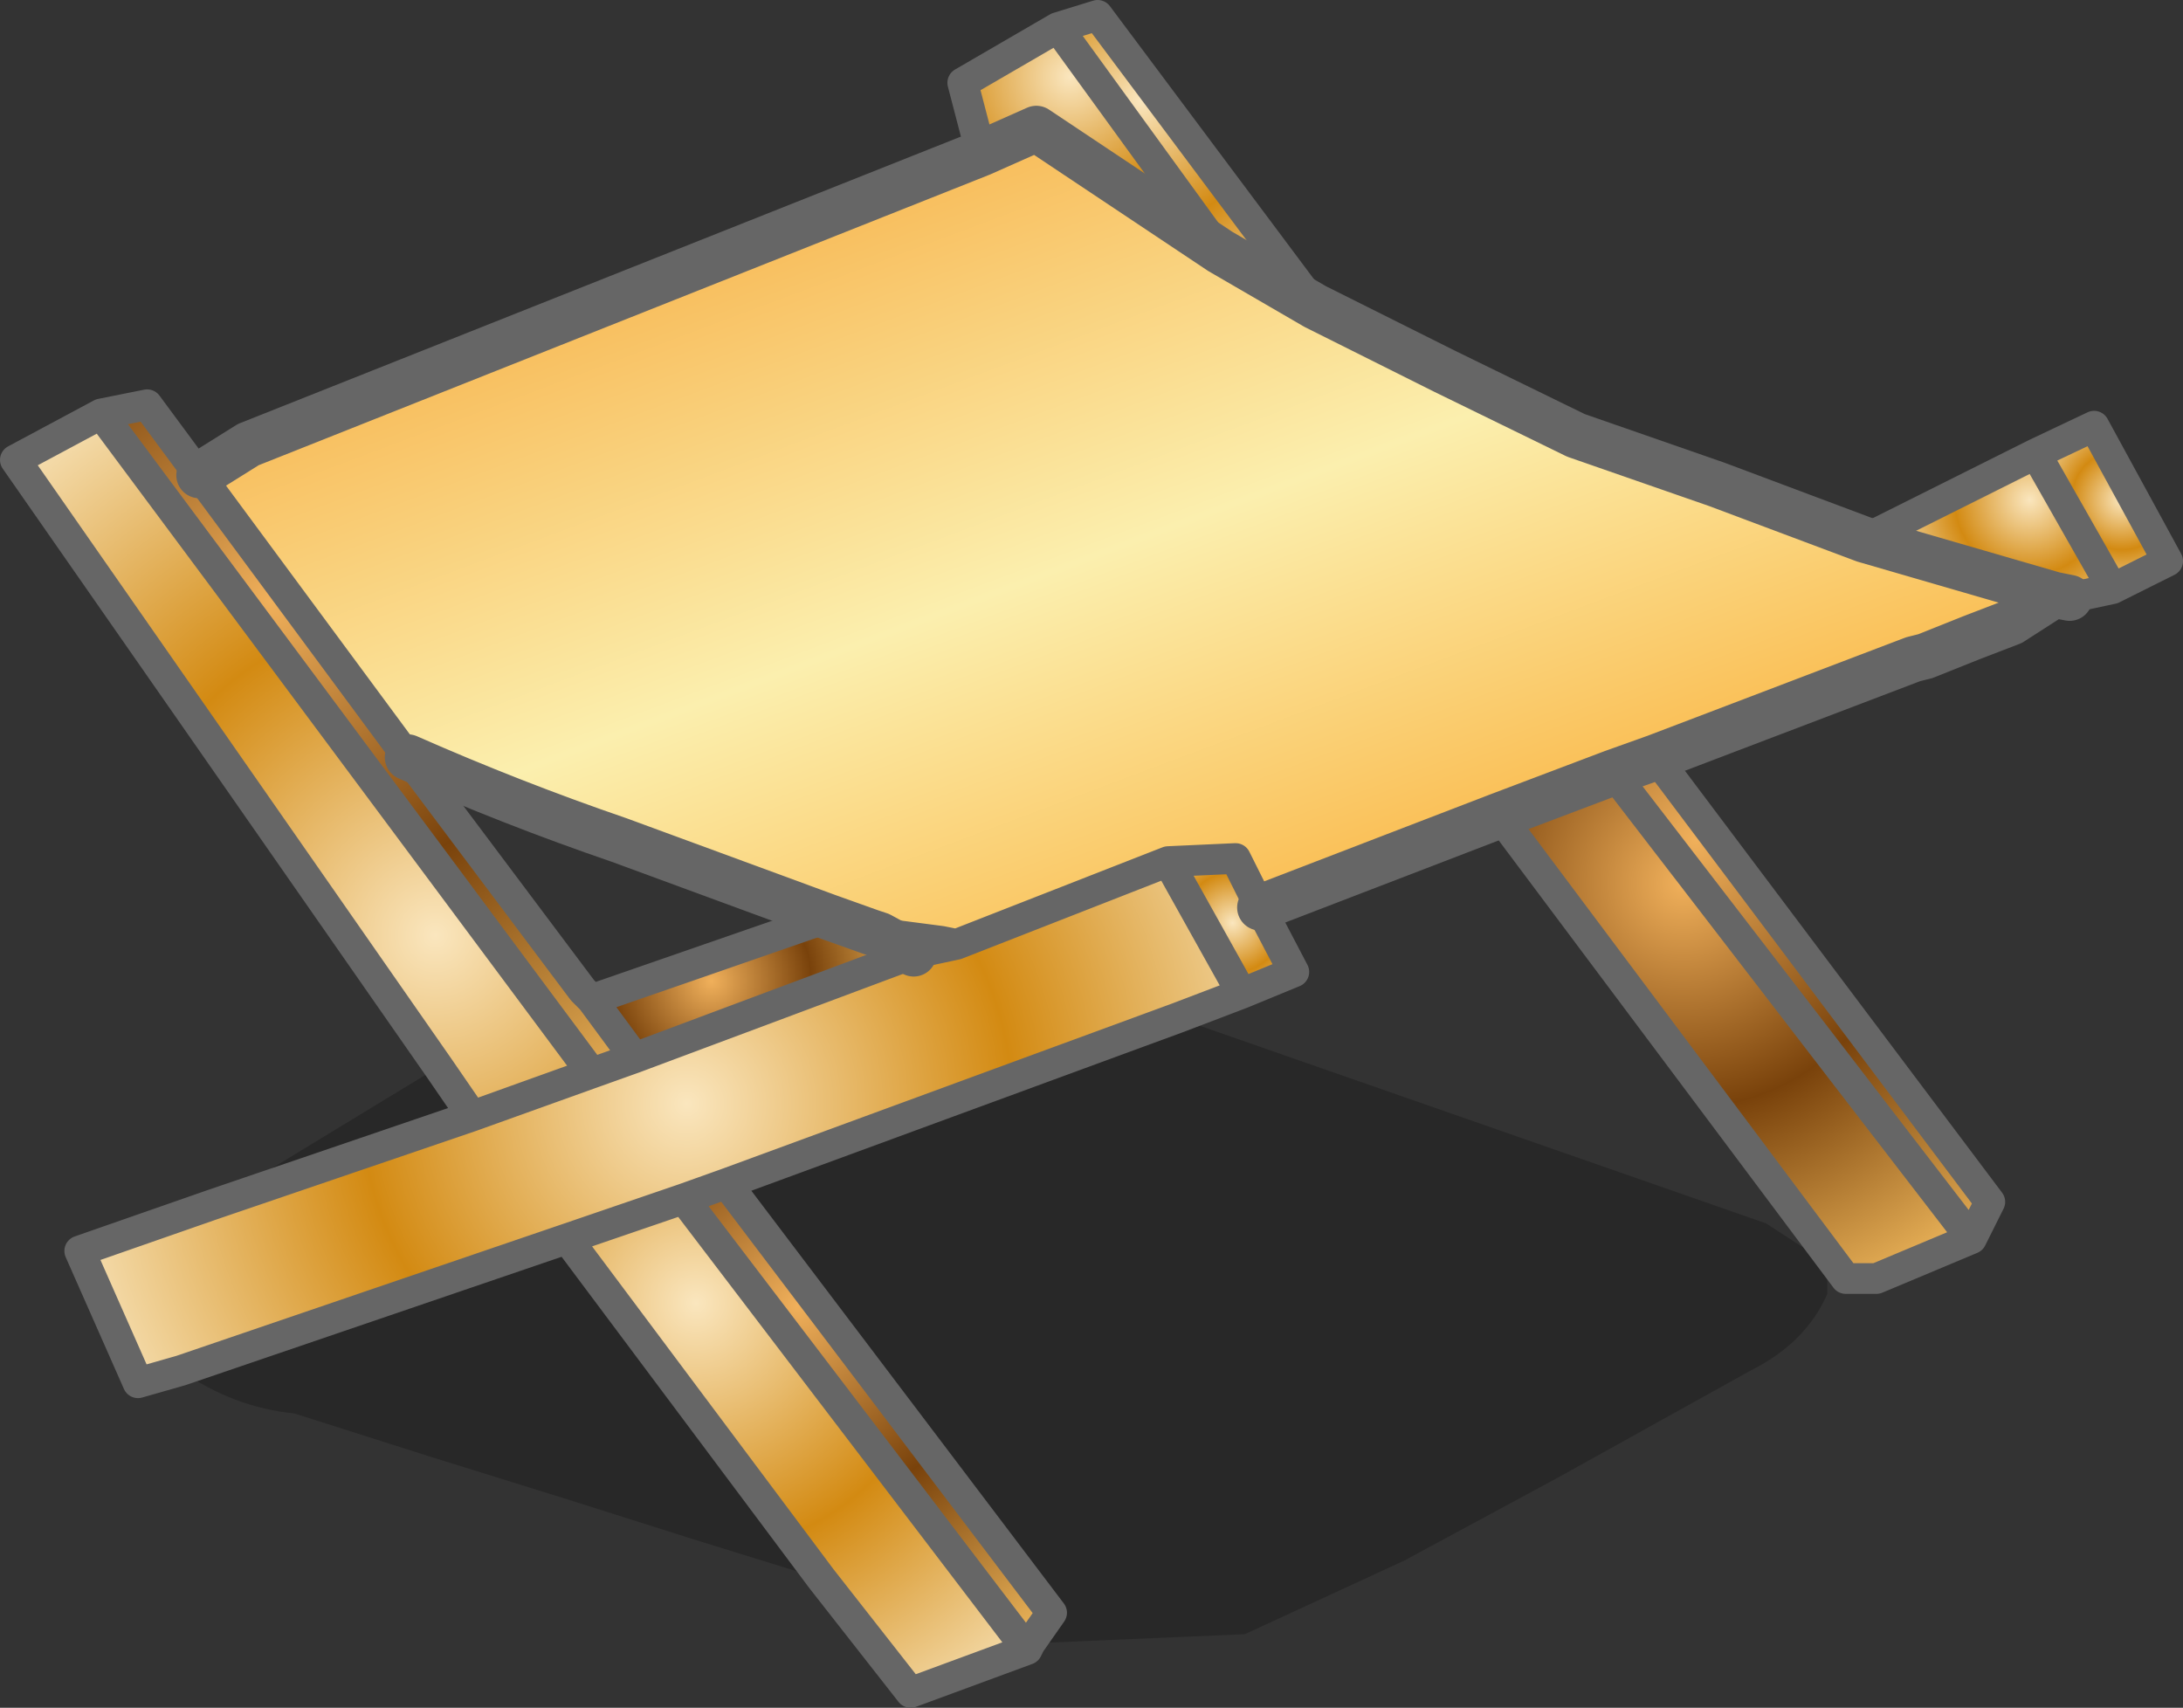 <svg xmlns:xlink="http://www.w3.org/1999/xlink" height="27.85" width="35.6" xmlns="http://www.w3.org/2000/svg"><rect width="100%" height="100%" fill="#333333" stroke="none"/><use height="27.85" transform="matrix(-1 0 0 1 35.6 0)" width="35.6" xlink:href="#shape0"/><defs><radialGradient cx="0" cy="0" gradientTransform="translate(10.7 1.3) scale(.013)" gradientUnits="userSpaceOnUse" id="gradient1" r="819.2" spreadMethod="pad"><stop offset="0" stop-color="#fae6be"/><stop offset=".498" stop-color="#d38a12"/><stop offset="1" stop-color="#f8e5bd"/><stop offset="1" stop-color="#d7d7d7"/></radialGradient><radialGradient cx="0" cy="0" gradientTransform="translate(13.4 -4.15) scale(.012)" gradientUnits="userSpaceOnUse" id="gradient2" r="819.2" spreadMethod="pad"><stop offset="0" stop-color="#f0b05b"/><stop offset=".498" stop-color="#79420b"/><stop offset="1" stop-color="#eab359"/><stop offset="1" stop-color="#d7d7d7"/></radialGradient><radialGradient cx="0" cy="0" gradientTransform="translate(6.2 2.05) scale(.004)" gradientUnits="userSpaceOnUse" id="gradient4" r="819.2" spreadMethod="pad"><stop offset="0" stop-color="#f0b05b"/><stop offset=".498" stop-color="#79420b"/><stop offset="1" stop-color="#eab359"/><stop offset="1" stop-color="#d7d7d7"/></radialGradient><radialGradient cx="0" cy="0" gradientTransform="translate(6.6 4.05) scale(.013)" gradientUnits="userSpaceOnUse" id="gradient5" r="819.2" spreadMethod="pad"><stop offset="0" stop-color="#fae6be"/><stop offset=".498" stop-color="#d38a12"/><stop offset="1" stop-color="#f8e5bd"/><stop offset="1" stop-color="#d7d7d7"/></radialGradient><radialGradient cx="0" cy="0" gradientTransform="translate(4.8 7.35) scale(.008)" gradientUnits="userSpaceOnUse" id="gradient6" r="819.2" spreadMethod="pad"><stop offset="0" stop-color="#f0b05b"/><stop offset=".498" stop-color="#79420b"/><stop offset="1" stop-color="#eab359"/><stop offset="1" stop-color="#d7d7d7"/></radialGradient><radialGradient cx="0" cy="0" gradientTransform="translate(6.45 7.3) scale(.01)" gradientUnits="userSpaceOnUse" id="gradient7" r="819.2" spreadMethod="pad"><stop offset="0" stop-color="#fae6be"/><stop offset=".498" stop-color="#d38a12"/><stop offset="1" stop-color="#f8e5bd"/><stop offset="1" stop-color="#d7d7d7"/></radialGradient><radialGradient cx="0" cy="0" gradientTransform="translate(-.8 -12.3) scale(.005)" gradientUnits="userSpaceOnUse" id="gradient8" r="819.2" spreadMethod="pad"><stop offset="0" stop-color="#fae6be"/><stop offset=".498" stop-color="#d38a12"/><stop offset="1" stop-color="#f8e5bd"/><stop offset="1" stop-color="#d7d7d7"/></radialGradient><radialGradient cx="0" cy="0" gradientTransform="translate(.35 -12.7) scale(.005)" gradientUnits="userSpaceOnUse" id="gradient9" r="819.2" spreadMethod="pad"><stop offset="0" stop-color="#fae6be"/><stop offset=".498" stop-color="#d38a12"/><stop offset="1" stop-color="#f8e5bd"/><stop offset="1" stop-color="#d7d7d7"/></radialGradient><radialGradient cx="0" cy="0" gradientTransform="matrix(.002 0 0 .002 -16.8 -5.8)" gradientUnits="userSpaceOnUse" id="gradient10" r="819.2" spreadMethod="pad"><stop offset="0" stop-color="#fae6be"/><stop offset=".498" stop-color="#d38a12"/><stop offset="1" stop-color="#f8e5bd"/><stop offset="1" stop-color="#d7d7d7"/></radialGradient><radialGradient cx="0" cy="0" gradientTransform="translate(-15.3 -5.8) scale(.003)" gradientUnits="userSpaceOnUse" id="gradient11" r="819.2" spreadMethod="pad"><stop offset="0" stop-color="#fae6be"/><stop offset=".498" stop-color="#d38a12"/><stop offset="1" stop-color="#f8e5bd"/><stop offset="1" stop-color="#d7d7d7"/></radialGradient><radialGradient cx="0" cy="0" gradientTransform="translate(-9.85 -.25) scale(.01)" gradientUnits="userSpaceOnUse" id="gradient13" r="819.2" spreadMethod="pad"><stop offset="0" stop-color="#f0b05b"/><stop offset=".498" stop-color="#79420b"/><stop offset="1" stop-color="#eab359"/><stop offset="1" stop-color="#d7d7d7"/></radialGradient><radialGradient cx="0" cy="0" gradientTransform="translate(-9.65 .45) scale(.009)" gradientUnits="userSpaceOnUse" id="gradient14" r="819.2" spreadMethod="pad"><stop offset="0" stop-color="#f0b05b"/><stop offset=".498" stop-color="#79420b"/><stop offset="1" stop-color="#eab359"/><stop offset="1" stop-color="#d7d7d7"/></radialGradient><radialGradient cx="0" cy="0" gradientTransform="translate(-2.3 1.1) scale(.002)" gradientUnits="userSpaceOnUse" id="gradient15" r="819.2" spreadMethod="pad"><stop offset="0" stop-color="#fae6be"/><stop offset=".498" stop-color="#d38a12"/><stop offset="1" stop-color="#f8e5bd"/><stop offset="1" stop-color="#d7d7d7"/></radialGradient><linearGradient gradientTransform="matrix(.003 -.008 .008 .003 -.75 -5)" gradientUnits="userSpaceOnUse" id="gradient0" spreadMethod="pad" x1="-819.2" x2="819.2"><stop offset="0" stop-color="#fab849"/><stop offset=".51" stop-color="#fbefae"/><stop offset="1" stop-color="#f8bc5a"/><stop offset="1" stop-color="#f4b7b7"/></linearGradient><linearGradient gradientTransform="matrix(.004 .011 -.007 .002 2.15 8.1)" gradientUnits="userSpaceOnUse" id="gradient3" spreadMethod="pad" x1="-819.2" x2="819.2"><stop offset="0" stop-color="#bcbcbc"/><stop offset="1" stop-color="#585957"/><stop offset="1" stop-color="#ff2b2b"/><stop offset="1" stop-color="#fff"/><stop offset="1" stop-color="#d4d0c8"/></linearGradient><linearGradient gradientTransform="matrix(.002 -.005 .007 .003 -.7 -5)" gradientUnits="userSpaceOnUse" id="gradient12" spreadMethod="pad" x1="-819.2" x2="819.2"><stop offset="0" stop-color="#053feb"/><stop offset=".498" stop-color="#5782ff"/><stop offset="1" stop-color="#0f00c8"/><stop offset="1" stop-color="#ff2b2b"/><stop offset="1" stop-color="#fff"/></linearGradient><g id="shape0"><path d="M-2.75.85l-3.9-1.5-1.85-.7-.7-.25-4.2-1.6-.2-.05-.25-.1-.5-.2-.65-.25-.7-.45 3.1-.9 2.4-.9 2.3-.8 2.15-1.05 2.1-1.05 1.55-.9 3-2 .9.4L13.75-6.7l.8.5-3.4 4.6Q9.45-.85 7.7-.25L4.3 1l-.7.25-1.15.15-.25.05L-1.25.1l-1.1-.05-.4.8" fill="url(#gradient0)" fill-rule="evenodd" transform="translate(17.8 13.95)"/><path d="M16.15-7.2l1.4.75-6.9 9.9-.55.8-1.95-.7 8-10.75" fill="url(#gradient1)" fill-rule="evenodd" transform="translate(17.8 13.95)"/><path d="M14.55-6.2l.85-1.15.75.15-8 10.75-.7-.25.7-.95.15-.15 2.85-3.8 3.4-4.6" fill="url(#gradient2)" fill-rule="evenodd" transform="translate(17.8 13.95)"/><path d="M8.3 2.2l-.15.15-3.75-1.3.65.15 3.25 1m-4.7-.95l-.15.05-.55.3-.7-.15.25-.05 1-.1-1 .1 1.15-.15" fill="url(#gradient3)" fill-rule="evenodd" transform="translate(17.8 13.95)"/><path d="M8.15 2.35l-.7.95L2.9 1.6l.55-.3.15-.05.7-.25.1.05 3.75 1.3" fill="url(#gradient4)" fill-rule="evenodd" transform="translate(17.8 13.95)"/><path d="M14.35 5.7l2.15.75-.95 2.15-.7-.2-6.3-2.15-1.9-.65-.7-.25-7.35-2.7-1.05-.4L-1.25.1 2.2 1.45l.7.15 4.55 1.7.7.25 1.95.7 4.25 1.45" fill="url(#gradient5)" fill-rule="evenodd" transform="translate(17.8 13.95)"/><path d="M1.05 12.95l-.05-.1-.35-.5 5.3-7 .7.25-5.6 7.35" fill="url(#gradient6)" fill-rule="evenodd" transform="translate(17.8 13.95)"/><path d="M10.65 3.45l3.7 2.25-4.25-1.45.55-.8m4.2 4.95Q14 9 13 9.1l-2.2.7-2.25.7-2.05.65-2.1.65 4.15-5.55 6.3 2.15M1 12.85l-3.5-.15-2.6-1.2-2.5-1.35-3.15-1.75q-.9-.45-1.25-1.25v-.5l1-.65 9.6-3.35 7.35 2.7-5.3 7 .35.5" fill-opacity=".212" fill-rule="evenodd" transform="translate(17.8 13.95)"/><path d="M4.4 11.8l-1.45 1.85-1.9-.7 5.6-7.35 1.9.65L4.4 11.8" fill="url(#gradient7)" fill-rule="evenodd" transform="translate(17.8 13.95)"/><path d="M-3.65-8.95L-.1-13.7l.65.2-2.65 3.65-1.55.9" fill="url(#gradient8)" fill-rule="evenodd" transform="translate(17.8 13.95)"/><path d="M.55-13.5l1.55.9-.3 1.15-.9-.4-3 2L.55-13.5" fill="url(#gradient9)" fill-rule="evenodd" transform="translate(17.8 13.95)"/><path d="M-16.65-4.35l-.9-.45 1.2-2.2.95.45-1.25 2.2" fill="url(#gradient10)" fill-rule="evenodd" transform="translate(17.8 13.95)"/><path d="M-15.7-4.25l-.25.05-.7-.15 1.25-2.2 2.8 1.4-3.1.9" fill="url(#gradient11)" fill-rule="evenodd" transform="translate(17.8 13.95)"/><path d="M-13.4-3.2l-.2-.05.2.05m-.45-.15l-.5-.2.5.2" fill="url(#gradient12)" fill-rule="evenodd" transform="translate(17.8 13.95)"/><path d="M-14.35 6.25l-.3-.6L-9.2-1.6l.7.25-5.85 7.6" fill="url(#gradient13)" fill-rule="evenodd" transform="translate(17.8 13.95)"/><path d="M-6.65-.65L-12.3 6.9h-.5l-1.55-.65 5.85-7.6 1.85.7" fill="url(#gradient14)" fill-rule="evenodd" transform="translate(17.8 13.95)"/><path d="M-2.45 2.25l-.85-.35.55-1.05.4-.8 1.1.05-1.2 2.15" fill="url(#gradient15)" fill-rule="evenodd" transform="translate(17.8 13.95)"/><path d="M15.05 14.8l-3.9-1.5m-2.55-.95l-4.2-1.6m-.2-.05l-.25-.1-.5-.2-.65-.25-.7-.45-.25.05M5.2 8.8l2.4-.9 2.3-.8 2.15-1.05L14.15 5l1.55-.9 3-2 .9.4 11.95 4.75.8.5m-10.25 7.2l3.4-1.25q1.75-.6 3.45-1.35m-6.85 2.6l-.7.25-.15.05-.55.3M4.2 10.7l.2.05m.8-1.95l-3.1.9m7.2 2.9l-.7-.25m.7.25l1.85.7" fill="none" stroke="#666" stroke-linecap="round" stroke-linejoin="round" stroke-width=".75"/><path d="M33.95 6.75l1.4.75-6.9 9.9m3.7 2.25l2.15.75-.95 2.15-.7-.2m-10.45 3.4l-1.45 1.85-1.9-.7-.05-.1-.35-.5 5.3-7-7.35-2.7-1.05-.4-.85-.35.55-1.05m-3.9-1.5L5.5 20.85H5l-1.55-.65-.3-.6 5.45-7.25m-4.2-1.6l-.2-.05-.25-.1-.5-.2m-1.6-.65l-.7-.15-.9-.45 1.2-2.2.95.45 2.8 1.4M14.15 5L17.7.25l.65.2 1.55.9-.3 1.15m12.75 5.25l.85-1.15.75.15-8 10.75 1.95.7.55-.8m.5-5.05l3.4-4.6m-3.4 4.6l-2.85 3.8-.15.15-.7.95.7.25M22.2 15l-.1-.05m-1.4.6l4.55 1.7m-1.5 2.05l.7.25 1.9.65 6.3 2.15m-6.7-6.05L22.2 15m5.7 3.2l4.25 1.45M18.35.45L15.7 4.1M1.15 9.6L2.4 7.4m1.05 12.8l5.85-7.6M20 15.4l-3.45-1.35-1.2 2.15m4.9-.85l-.25.05.7.15m-4.15-1.5l-1.1-.05-.4.8m9.4 4.75l-5.6 7.35m1.4-11.55l1-.1m.15-.05l-1.15.15m1.95 10.4l4.15-5.55" fill="none" stroke="#666" stroke-linecap="round" stroke-linejoin="round" stroke-width=".5"/></g></defs></svg>